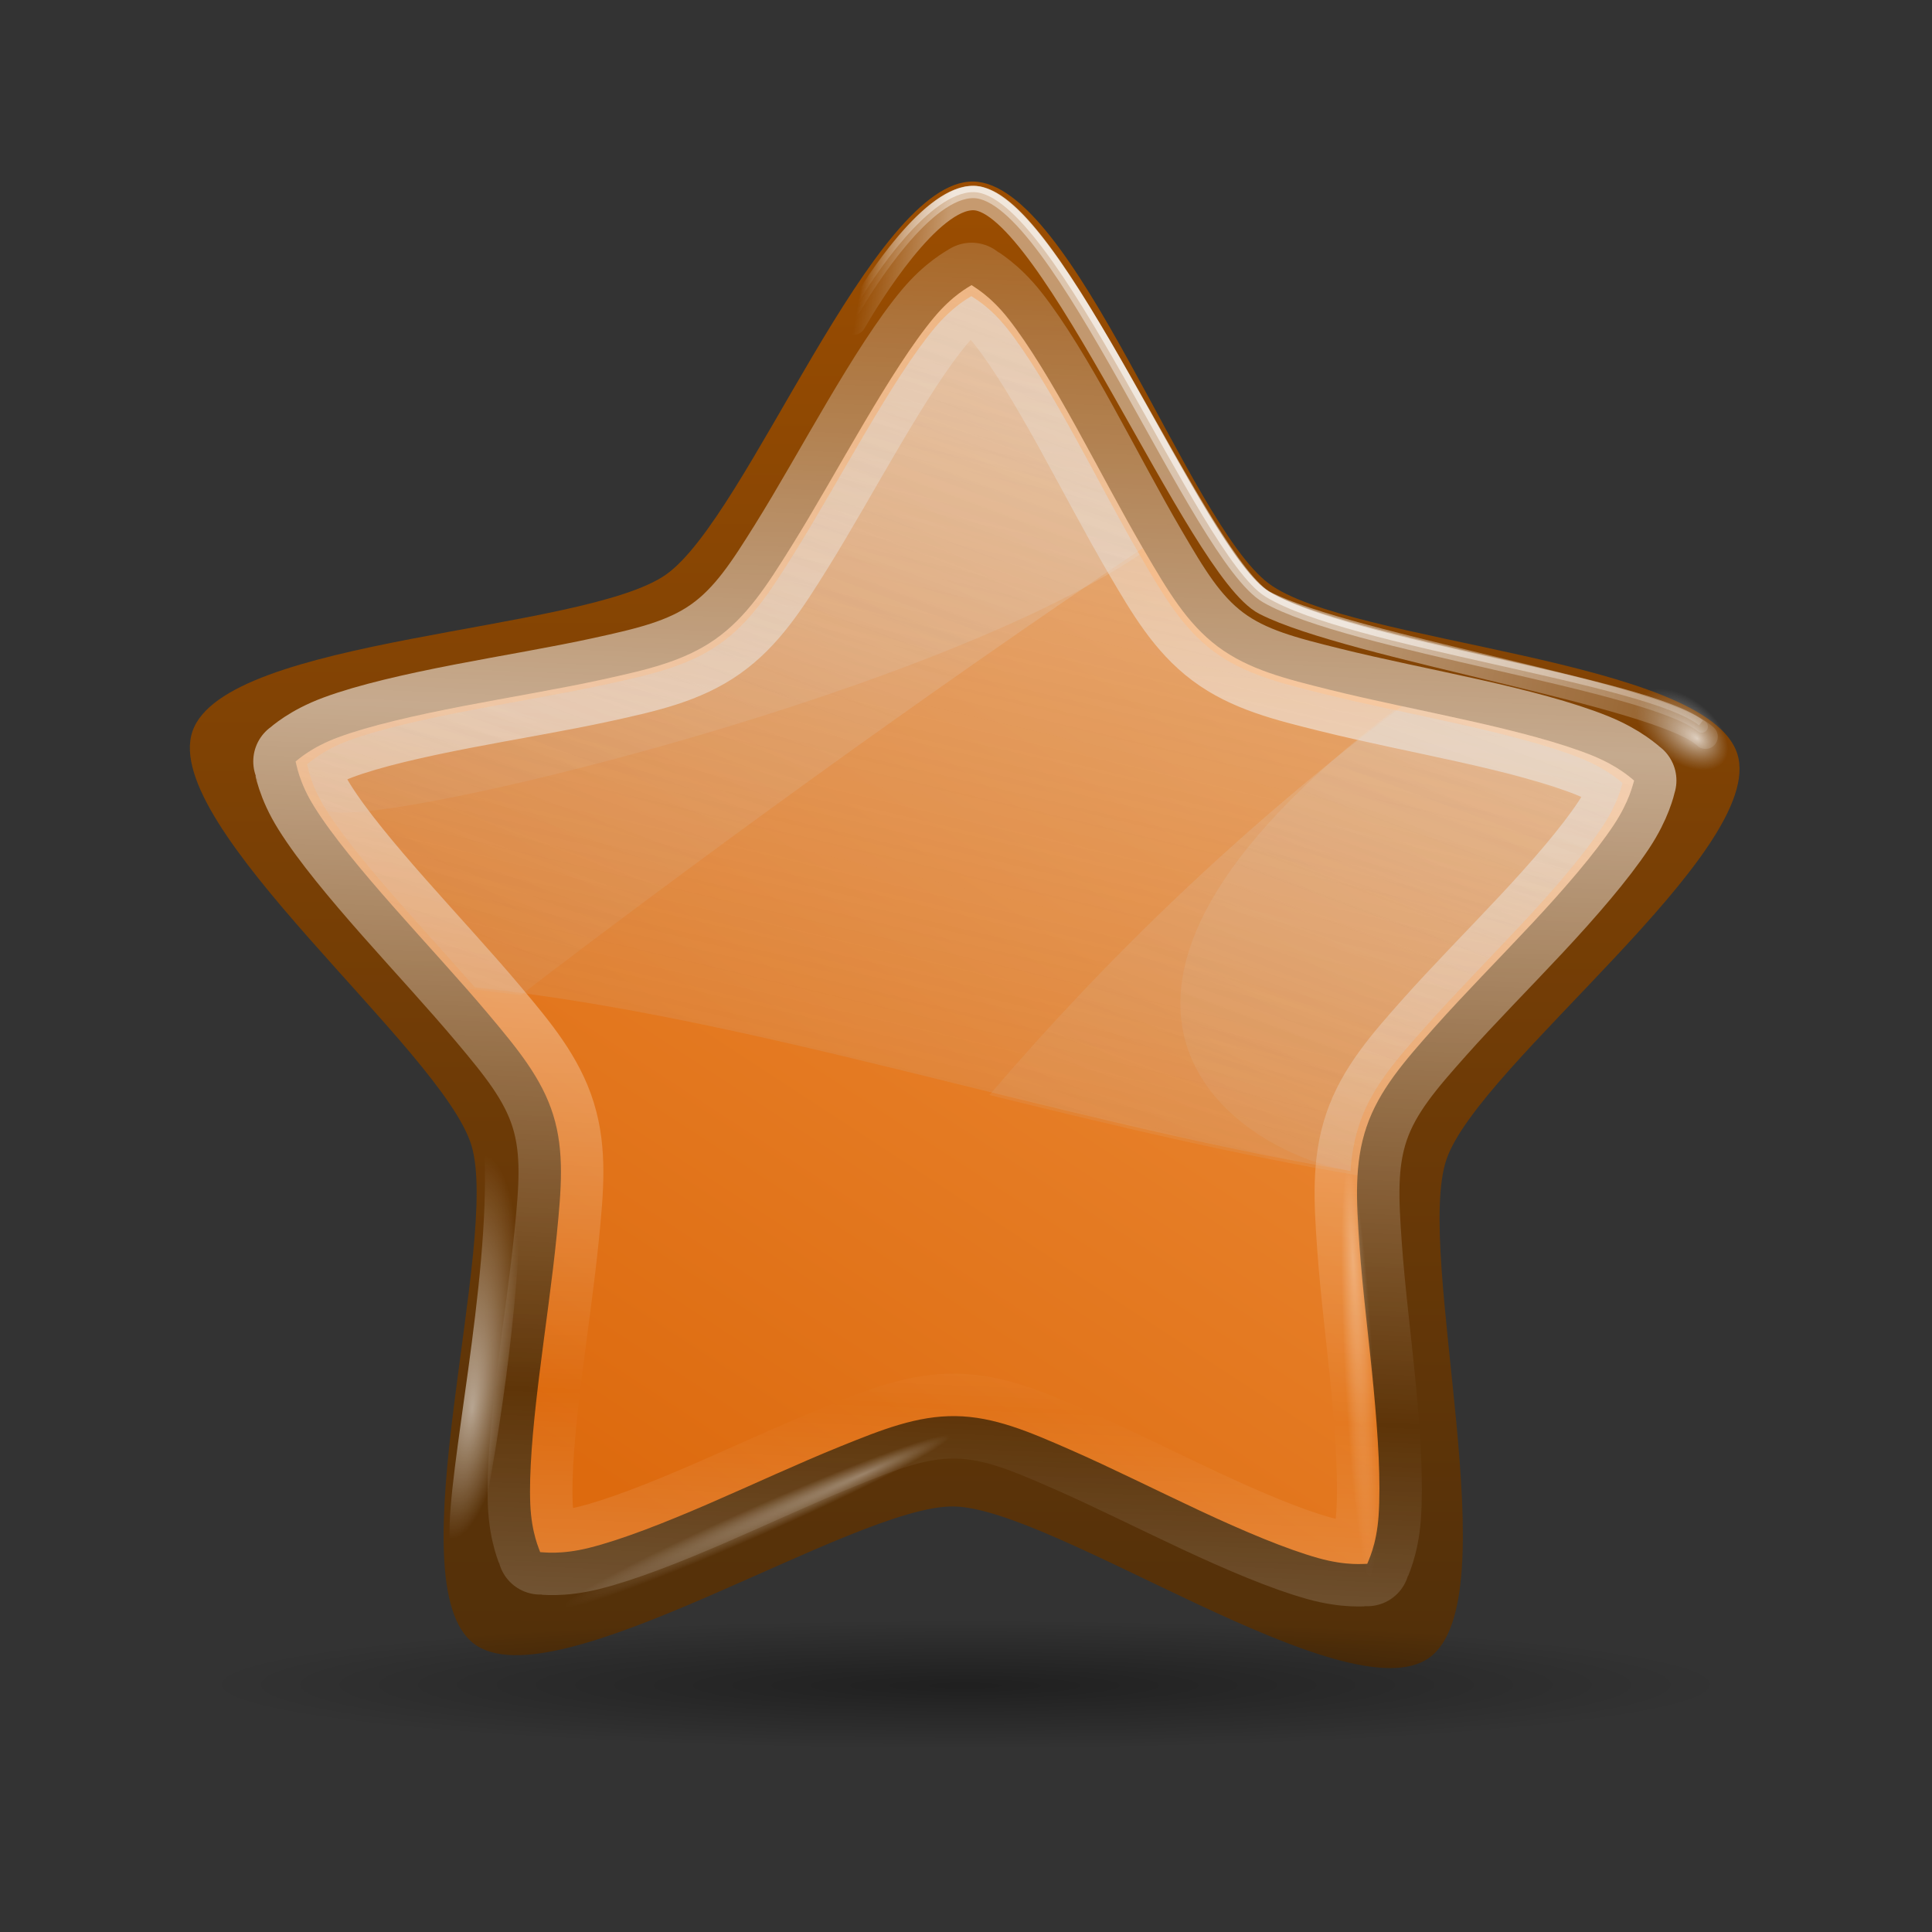 <svg height="32" width="32" xmlns="http://www.w3.org/2000/svg" xmlns:xlink="http://www.w3.org/1999/xlink"><rect width="100%" height="100%" fill="#333333" stroke="none"/><linearGradient id="a"><stop offset="0" stop-color="#fff"/><stop offset="1" stop-color="#fff" stop-opacity="0"/></linearGradient><linearGradient id="b"><stop offset="0" stop-color="#fff"/><stop offset="1" stop-color="#c0c0c0" stop-opacity="0"/></linearGradient><linearGradient id="c" gradientUnits="userSpaceOnUse" spreadMethod="reflect" x1="79.513" x2="77.182" y1="46.022" y2="101.378"><stop offset="0" stop-color="#fff" stop-opacity=".55"/><stop offset="1" stop-color="#fff" stop-opacity="0"/></linearGradient><linearGradient id="d" gradientUnits="userSpaceOnUse" x1="57.287" x2="144.253" y1="1.16" y2="16.877"><stop offset="0" stop-color="#fff" stop-opacity="0"/><stop offset=".069" stop-color="#fff"/><stop offset=".5" stop-color="#fff"/><stop offset="1" stop-color="#fff" stop-opacity="0"/></linearGradient><radialGradient id="e" cx="23.19" cy="59.379" fx="22.471" fy="59.355" gradientTransform="matrix(1 0 0 .941 0 3.493)" gradientUnits="userSpaceOnUse" r="2.108" xlink:href="#b"/><linearGradient id="f" gradientUnits="userSpaceOnUse" x1="98.292" x2="44.243" xlink:href="#b" y1="-126.75" y2="101.457"/><linearGradient id="g" gradientUnits="userSpaceOnUse" x1="98.292" x2="44.243" xlink:href="#b" y1="-44.015" y2="101.457"/><radialGradient id="h" cx="63.912" cy="115.709" fx="63.975" fy="116.885" gradientTransform="matrix(1 0 0 .198 0 92.822)" gradientUnits="userSpaceOnUse" r="63.912"><stop offset="0"/><stop offset="1" stop-opacity="0"/></radialGradient><radialGradient id="i" cx="5.753" cy="-45.416" fx="74.817" fy="-43.169" gradientTransform="matrix(1 0 0 .095 0 -41.105)" gradientUnits="userSpaceOnUse" r="124.103" xlink:href="#a"/><radialGradient id="j" cx="23.663" cy="95.899" fx="24.261" fy="96.779" gradientTransform="matrix(1.484 .13 -.49 5.612 35.513 -445.373)" gradientUnits="userSpaceOnUse" r="2.794" xlink:href="#a"/><linearGradient id="k" gradientUnits="userSpaceOnUse" x1="82.368" x2="184.047" y1="138.235" y2="-17.346"><stop offset="0" stop-color="#dd6a0e"/><stop offset="1" stop-color="#ffb66d"/></linearGradient><linearGradient id="l" gradientUnits="userSpaceOnUse" x1="4.931" x2="117.21" y1="-106.704" y2="199.037"><stop offset="0" stop-color="#a25000"/><stop offset="1" stop-color="#35240d"/></linearGradient><linearGradient id="m" gradientUnits="userSpaceOnUse" x1="98.891" x2="43.89" xlink:href="#b" y1="-45.873" y2="102.163"/><g transform="matrix(.203 0 0 .203 2.932 2.844)"><path d="m153.094 94.714c-8.557 12.383-60.478-1.7-74.679 3.288-14.202 4.988-45.911 48.446-60.333 44.134-14.421-4.312-17.071-58.043-26.204-70.008-9.133-11.965-60.262-28.693-60.618-43.742-.355-15.048 49.927-34.172 58.484-46.555 8.557-12.383 8.667-66.179 22.869-71.168 14.202-4.988 47.928 36.924 62.349 41.236 14.421 4.312 65.619-12.208 74.751-.242s-20.306 56.992-19.95 72.04c.355 15.048 31.887 58.635 23.33 71.018z" fill="url(#l)" transform="matrix(.511 .188 -.188 .511 41.723 44.083)"/><path d="m64.827 9.256c-.24.161-1.531.812-3.027 2.594-1.772 2.113-3.77 5.3-5.765 8.677-1.996 3.377-3.995 6.977-5.938 10.09-1.943 3.112-3.597 5.71-6.169 7.524s-5.612 2.501-9.196 3.286c-3.584.785-7.622 1.445-11.473 2.191-3.851.746-7.533 1.577-10.118 2.537-2.222.825-3.252 1.813-3.459 1.96.001.002-.001.026 0 .029.072.2.249 1.644 1.528 3.69 1.462 2.338 3.891 5.245 6.486 8.187 2.595 2.942 5.366 5.925 7.726 8.735 2.359 2.81 4.345 5.209 5.275 8.216.93 3.006.649 6.092.288 9.744-.361 3.651-.961 7.695-1.441 11.589-.031.25-.061.5-.091.749-.433 3.623-.736 7.079-.63 9.657.1 2.411.751 3.713.807 3.921.213-.006 1.637.238 3.978-.346 2.676-.667 6.173-2.045 9.772-3.603 3.6-1.559 7.322-3.294 10.724-4.67 3.401-1.376 6.28-2.524 9.427-2.479 3.147.045 5.979 1.267 9.34 2.739 3.361 1.471 7.054 3.327 10.608 4.987 3.554 1.66 7.001 3.12 9.657 3.863 2.324.65 3.763.45 3.978.461.061-.206.754-1.485.922-3.892.192-2.751-.033-6.501-.404-10.407-.37-3.905-.896-7.986-1.153-11.646-.257-3.66-.438-6.736.577-9.715 1.015-2.979 3.068-5.33 5.506-8.072 2.438-2.742 5.308-5.637 7.985-8.504 2.677-2.867 5.132-5.718 6.659-8.014 1.313-1.973 1.587-3.394 1.672-3.632.001-.003-.001-.027 0-.029-.205-.152-1.233-1.159-3.43-2.047-2.557-1.033-6.175-1.97-10.003-2.825-3.829-.855-7.855-1.65-11.416-2.537-3.56-.886-6.59-1.631-9.109-3.517-2.519-1.886-4.084-4.56-5.938-7.726-1.854-3.166-3.751-6.801-5.65-10.234-1.899-3.432-3.823-6.659-5.535-8.821-1.498-1.892-2.801-2.573-2.969-2.71z" style="stroke-width:6.923;stroke-linecap:round;stroke-linejoin:round;stroke-dashoffset:4;fill:url(#k);stroke:url(#c)"/><ellipse cx="63.912" cy="115.709" fill="url(#h)" opacity=".381" rx="63.912" ry="12.642" transform="matrix(-.975 0 0 .417 126.674 75.168)"/><g fill="none" stroke="url(#d)"><path d="m55.267 10.74c1.253-2.171 5.954-9.382 9.742-9.326 6.881.104 18.503 29.716 23.938 33.047 6.69 4.1 30.978 7.004 35.397 10.509" stroke-opacity=".581" stroke-width=".507"/><path d="m55.236 11.275c1.253-2.171 6-9.702 9.788-9.617 6.807.153 18.248 29.825 23.846 33.047 6.801 3.914 31.119 7.061 35.538 10.566" stroke-linecap="round" stroke-linejoin="round" stroke-opacity=".431"/><path d="m55.206 12.312c1.253-2.171 6.215-10.276 9.818-10.166 6.259.193 18.4 30.313 23.754 33.047 6.988 3.568 32.309 7.488 35.935 10.901" stroke-linecap="round" stroke-linejoin="round" stroke-opacity=".431" stroke-width="2"/></g><ellipse cx="23.19" cy="59.379" fill="url(#e)" opacity=".702" rx="2.108" ry="1.984" transform="matrix(-1.743 -1.063 -.471 1.244 191.154 -3.699)"/><path d="m64.812 10.156c-.236.158-1.499.811-2.969 2.562-1.742 2.076-3.695 5.213-5.656 8.531-1.961 3.319-3.934 6.848-5.844 9.906-1.91 3.058-3.535 5.593-6.062 7.375-2.527 1.782-5.509 2.478-9.031 3.25-3.522.772-7.497 1.423-11.281 2.156-3.785.733-7.397 1.526-9.938 2.469-2.183.811-3.203 1.793-3.406 1.938-0.0.003 0.0.028 0 .031.071.197.243 1.614 1.5 3.625 1.436 2.298 3.825 5.14 6.375 8.031 1.923 2.179 3.941 4.396 5.812 6.531 22.875 2.405 47.22 10.888 71.438 14.969.08-1.345.317-2.636.75-3.906.997-2.927 3.01-5.212 5.406-7.906 2.396-2.694 5.213-5.558 7.844-8.375 2.631-2.817 5.03-5.619 6.531-7.875 1.29-1.939 1.573-3.328 1.656-3.562-0-.003 0-.028 0-.031-.201-.15-1.216-1.128-3.375-2-2.513-1.015-6.082-1.941-9.844-2.781-3.762-.84-7.72-1.629-11.219-2.5-3.499-.871-6.462-1.616-8.938-3.469-2.476-1.853-4.022-4.451-5.844-7.562-1.822-3.111-3.665-6.69-5.531-10.062-1.867-3.373-3.755-6.563-5.438-8.688-1.472-1.859-2.773-2.522-2.938-2.656z" fill="url(#f)"/><path d="m64.822 9.253c-.24.161-1.526.825-3.021 2.608-1.772 2.113-3.76 5.305-5.756 8.682-1.996 3.377-4.004 6.969-5.947 10.081-1.943 3.112-3.597 5.692-6.169 7.505-2.572 1.813-5.606 2.522-9.19 3.307-3.584.785-7.629 1.448-11.48 2.194-3.851.746-7.527 1.552-10.113 2.512-2.222.825-3.259 1.825-3.466 1.972-0.0.003 0.0.029 0 .032.072.2.247 1.643 1.526 3.689 1.462 2.338 3.892 5.231 6.487 8.173 1.956 2.218 4.01 4.473 5.915 6.646 1.465.154 2.943.34 4.42.541 13.914-10.654 32.643-24.327 50.754-36.475-1.791-3.087-3.605-6.609-5.438-9.922-1.899-3.432-3.822-6.678-5.533-8.841-1.498-1.892-2.821-2.567-2.989-2.703zm35.14 34.345c-12.769 9.642-23.966 20.361-33.677 31.737 9.955 2.453 19.998 4.862 30.02 6.551.082-1.369.323-2.683.763-3.975 1.015-2.979 3.063-5.304 5.502-8.046 2.438-2.742 5.305-5.655 7.982-8.523 2.677-2.867 5.119-5.718 6.646-8.014 1.313-1.973 1.601-3.387 1.685-3.625-0-.003 0-.029 0-.032-.205-.152-1.237-1.148-3.434-2.035-2.557-1.033-6.189-1.976-10.017-2.83-1.801-.402-3.65-.815-5.47-1.208z" fill="url(#m)" opacity=".414"/><path d="m64.812 10.156c-.236.158-1.499.811-2.969 2.562-1.742 2.076-3.695 5.213-5.656 8.531-1.961 3.319-3.934 6.848-5.844 9.906-1.91 3.058-3.535 5.593-6.062 7.375-2.527 1.782-5.509 2.478-9.031 3.25-3.522.772-7.497 1.423-11.281 2.156-3.785.733-7.397 1.526-9.938 2.469-2.183.811-3.203 1.793-3.406 1.938-0.0.003 0.0.028 0 .031.071.197.243 1.614 1.5 3.625 1.436 2.298 48.609-8.812 66.406-20.75-1.76-3.033-3.542-6.495-5.344-9.75-1.867-3.373-3.755-6.563-5.438-8.688-1.472-1.859-2.773-2.522-2.938-2.656zm34.531 33.75c-30.874 23.581-13.442 35.966-3.594 37.625.08-1.345.317-2.636.75-3.906.997-2.927 3.01-5.212 5.406-7.906 2.396-2.694 5.213-5.558 7.844-8.375 2.631-2.817 5.03-5.619 6.531-7.875 1.29-1.939 1.573-3.328 1.656-3.562-0-.003 0-.028 0-.031-.201-.15-1.216-1.128-3.375-2-2.513-1.015-6.082-1.941-9.844-2.781-1.77-.395-3.587-.801-5.375-1.188z" fill="url(#g)" opacity=".348"/><ellipse cx="5.753" cy="-45.416" fill="url(#i)" opacity=".357" rx="124.103" ry="11.78" transform="matrix(.127 -.056 -.039 -.092 44.812 106.257)"/><ellipse cx="5.753" cy="-45.416" fill="url(#i)" opacity=".496" rx="124.103" ry="11.78" transform="matrix(-.127 -.057 .039 -.093 81.959 106.313)"/><ellipse cx="5.753" cy="-45.416" fill="url(#i)" opacity=".275" rx="124.103" ry="11.78" transform="matrix(-.007 -.135 -.1 .003 91.948 98.932)"/><path d="m25.088 80.218c.446 10.529-3.034 25.734-2.851 31.246l2.395.228c1.968-10 3.385-20.184 3.535-30.79z" fill="url(#j)" fill-rule="evenodd" opacity=".553"/></g></svg>